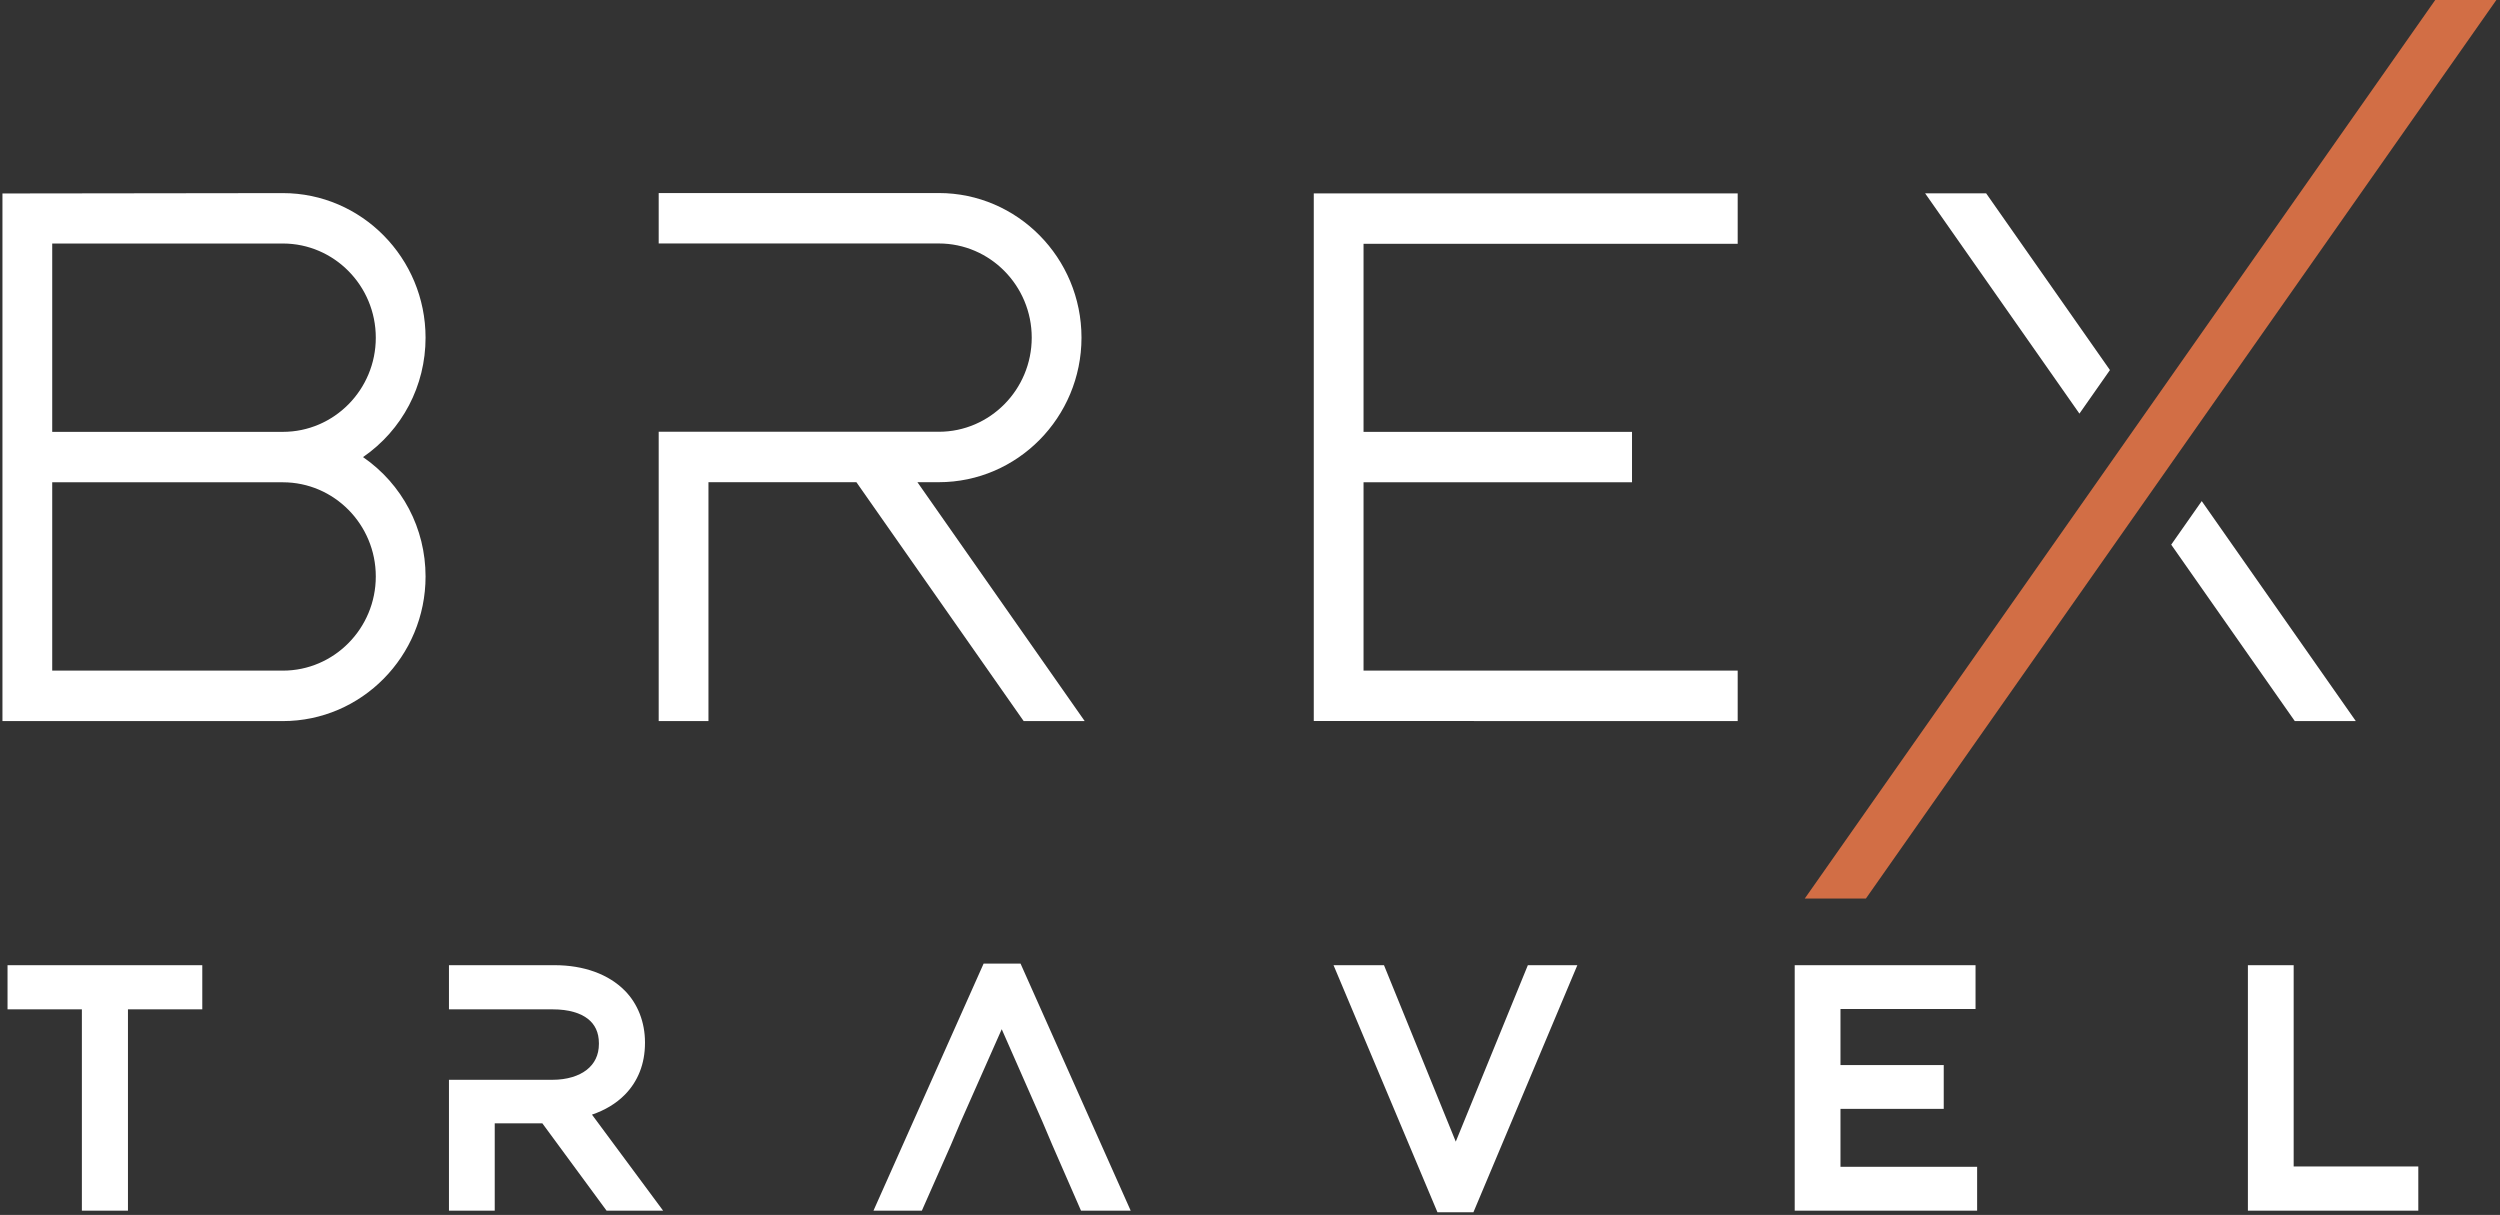 <svg width="214" height="104" viewBox="0 0 214 104" fill="none" xmlns="http://www.w3.org/2000/svg"><rect x="0" y="0" width="214" height="104" fill="#333333" stroke="none"/><path fill-rule="evenodd" clip-rule="evenodd" d="M213.688 0H208.456L185.591 32.586H185.593L154.488 76.915H159.721L191.417 31.742H191.416L213.688 0Z" fill="#D26E45"></path><path fill-rule="evenodd" clip-rule="evenodd" d="M24.212 36.967H4.47V20.845H24.212C28.599 20.845 32.168 24.461 32.168 28.907C32.168 33.351 28.599 36.967 24.212 36.967ZM24.212 57.406H4.47V41.284H24.212C28.599 41.284 32.168 44.901 32.168 49.345C32.168 53.79 28.599 57.406 24.212 57.406ZM31.076 39.128C34.436 36.809 36.428 33.024 36.428 28.909C36.428 22.084 30.948 16.53 24.212 16.53L0.21 16.561V61.415V61.725H24.212C30.948 61.725 36.428 56.172 36.428 49.347C36.428 45.232 34.436 41.447 31.076 39.128Z" fill="white"></path><path fill-rule="evenodd" clip-rule="evenodd" d="M148.746 20.871V16.554L112.459 16.556V61.719L148.746 61.723V57.406H116.719V41.284H139.7V36.968H116.719V20.871H148.746Z" fill="white"></path><path fill-rule="evenodd" clip-rule="evenodd" d="M188.468 42.894L185.856 46.623L196.34 61.591L196.432 61.721H201.655L188.468 42.894ZM170.015 16.55H164.791L177.999 35.406L180.611 31.677L170.106 16.681L170.015 16.55Z" fill="white"></path><path fill-rule="evenodd" clip-rule="evenodd" d="M78.531 41.276L92.847 61.721H87.624L87.532 61.591L73.307 41.276H60.644V61.726H56.384V36.959H80.361C84.746 36.959 88.314 33.344 88.316 28.9C88.314 24.456 84.746 20.841 80.361 20.841H56.384V16.524H80.361C87.094 16.524 92.571 22.073 92.576 28.895C92.576 28.895 92.576 28.896 92.576 28.898C92.576 28.898 92.576 28.899 92.576 28.9C92.576 28.901 92.576 28.902 92.576 28.902C92.576 28.904 92.576 28.905 92.576 28.906C92.571 35.727 87.094 41.276 80.361 41.276H78.827H78.531Z" fill="white"></path><path fill-rule="evenodd" clip-rule="evenodd" d="M7.008 86.4V103.631H10.953V86.4H17.316V82.62H0.645V86.4H7.008ZM7.897 102.744V102.744H10.063V102.744H7.897ZM1.534 85.513L1.534 83.507H16.426L16.426 85.513V83.507H1.534V85.513ZM114.15 82.62L123.046 103.769H126.125L135.021 82.62H130.784L124.614 97.723L118.469 82.62H114.15ZM115.488 83.507H117.87L124.612 100.079L117.87 83.507L115.488 83.507ZM169.106 82.62H153.627V103.631H169.242V99.879H157.545V94.919H166.384V91.167H157.545V86.373H169.106V82.62ZM168.217 83.507H154.516L168.217 83.507L168.217 85.486V83.507ZM196.338 82.62H192.42V103.631H207.007V99.851H196.338V82.62ZM195.449 83.507H193.31L195.449 83.507L195.449 100.738V83.507ZM38.431 92.431V103.631H42.349V96.156H46.424L51.921 103.631H56.761L50.673 95.412C51.761 95.043 52.734 94.476 53.503 93.69C54.589 92.58 55.211 91.089 55.211 89.278V89.223C55.211 87.502 54.593 85.925 53.494 84.809C52.095 83.389 49.974 82.62 47.471 82.62H38.431V86.4H47.308C48.713 86.4 49.706 86.729 50.328 87.219C50.924 87.688 51.266 88.369 51.266 89.306V89.361C51.266 90.33 50.88 91.061 50.233 91.571C49.565 92.097 48.557 92.431 47.281 92.431H38.431ZM84.198 82.483L74.77 103.631H78.912L81.393 98.018L82.235 96.033L85.748 88.1L89.237 96.027L89.242 96.038L90.076 98.006L92.533 103.631H96.786L87.358 82.483H84.198ZM81.419 95.681L80.579 97.66L78.332 102.744L80.579 97.66L81.419 95.681ZM206.117 102.744L193.31 102.744H206.117V100.738L206.117 102.744Z" fill="white"></path></svg>